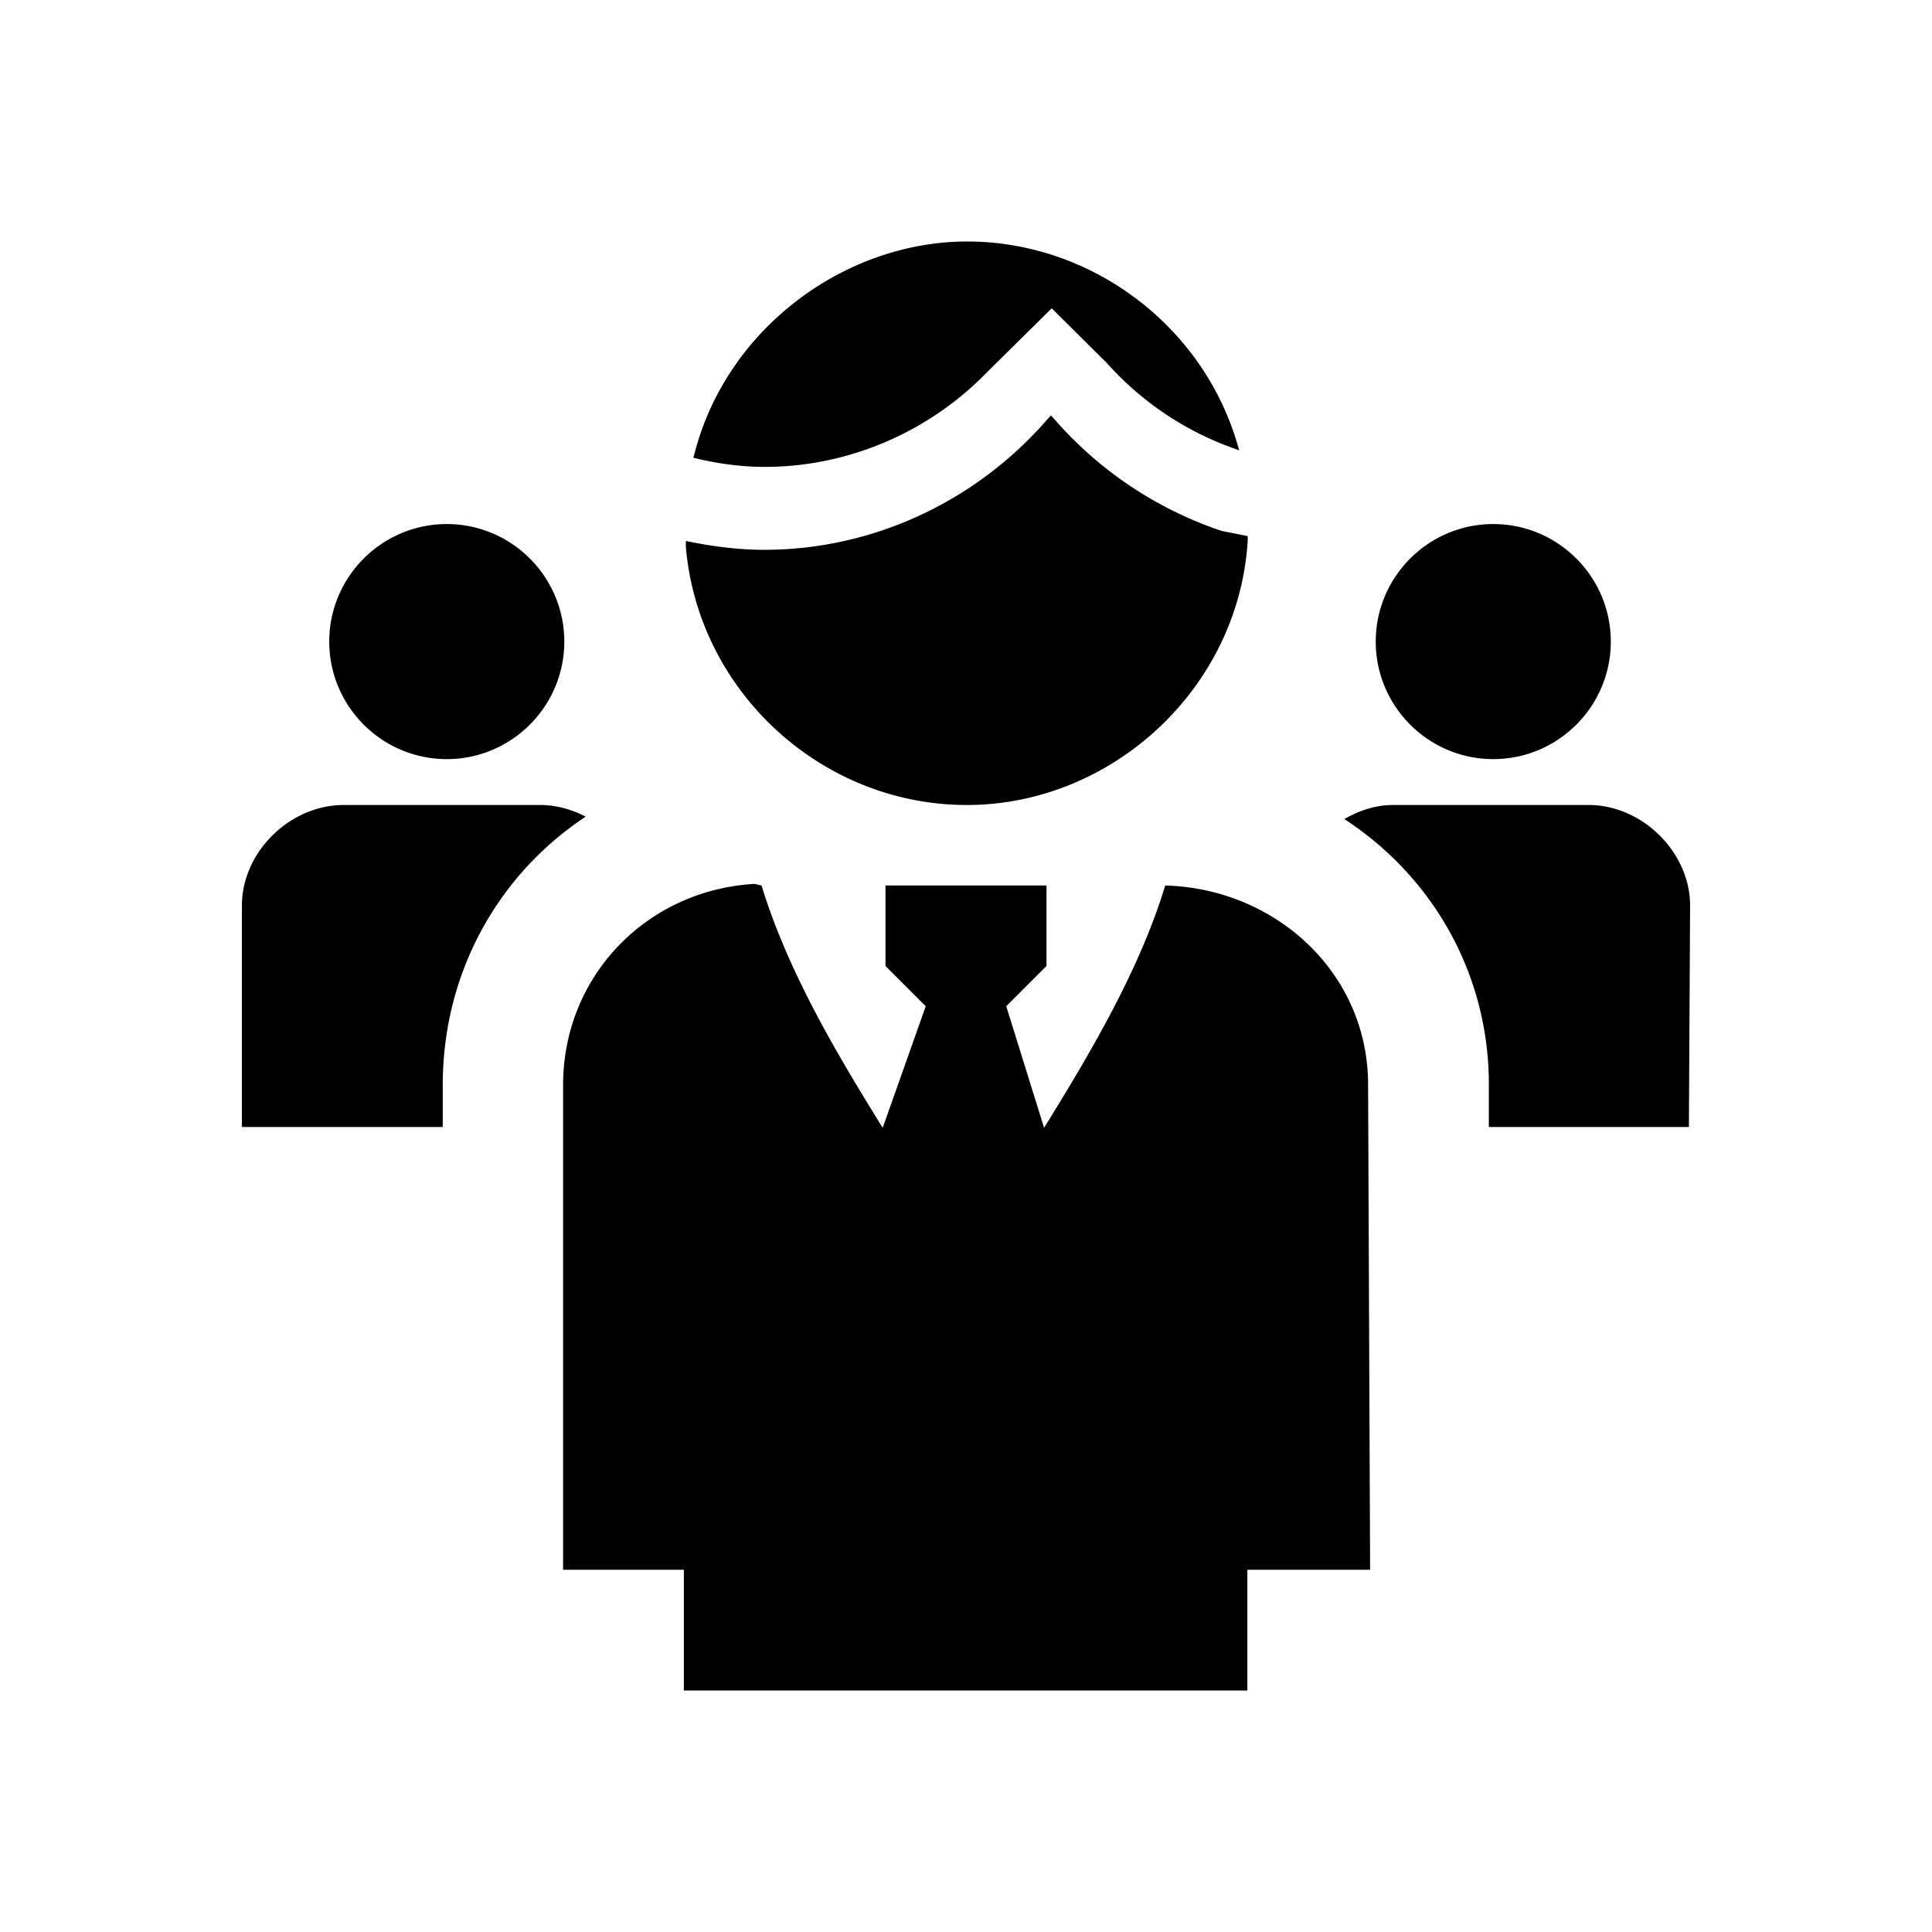 <svg fill="CurrentColor" viewBox="0 0 48 48" xmlns="http://www.w3.org/2000/svg">
  <path d="M34.18 15.94c0-1.61 1.31-2.92 2.92-2.92s2.92 1.31 2.92 2.92-1.31 2.92-2.92 2.92-2.92-1.31-2.92-2.92ZM11.1 18.86c1.61 0 2.92-1.31 2.92-2.92s-1.31-2.92-2.92-2.92-2.92 1.31-2.92 2.92 1.31 2.92 2.92 2.92ZM28.95 22c-.66 2.16-1.9 4.22-3.01 6.02L25 25l1-1v-2h-4v2l1 1-1.07 3.02c-1.12-1.81-2.34-3.84-3.01-6.02l-.17-.04c-2.67.15-4.76 2.28-4.76 5V39h3v3h14v-3h3.05l-.05-12.05c0-2.78-2.3-4.88-5.05-4.95ZM11 26.96c0-2.81 1.39-5.24 3.55-6.67-.34-.18-.73-.29-1.13-.29H8.54c-1.34 0-2.53 1.17-2.53 2.5V28H11v-1.04ZM39.48 20h-4.87c-.44 0-.85.14-1.21.35 2.18 1.42 3.59 3.83 3.59 6.59V28h4.97l.03-5.5c0-1.33-1.19-2.5-2.52-2.5Zm-22.26-8.63.12.03c.56.13 1.12.2 1.66.2 2.07 0 4.08-.86 5.53-2.36l1.6-1.58 1.37 1.36a7.68 7.68 0 0 0 3.07 2.09l.22.08-.07-.23C29.83 8.04 27.07 6 24.03 6s-5.97 2.16-6.77 5.25l-.03.11Zm-.18 2.06v.16c.31 3.6 3.38 6.41 6.98 6.41s6.76-2.89 6.98-6.58v-.1l-.65-.13a9.545 9.545 0 0 1-4.15-2.77l-.09-.1-.09.1c-1.79 2.06-4.36 3.24-7.03 3.24-.59 0-1.19-.07-1.8-.19l-.15-.03Z"/>
</svg>
